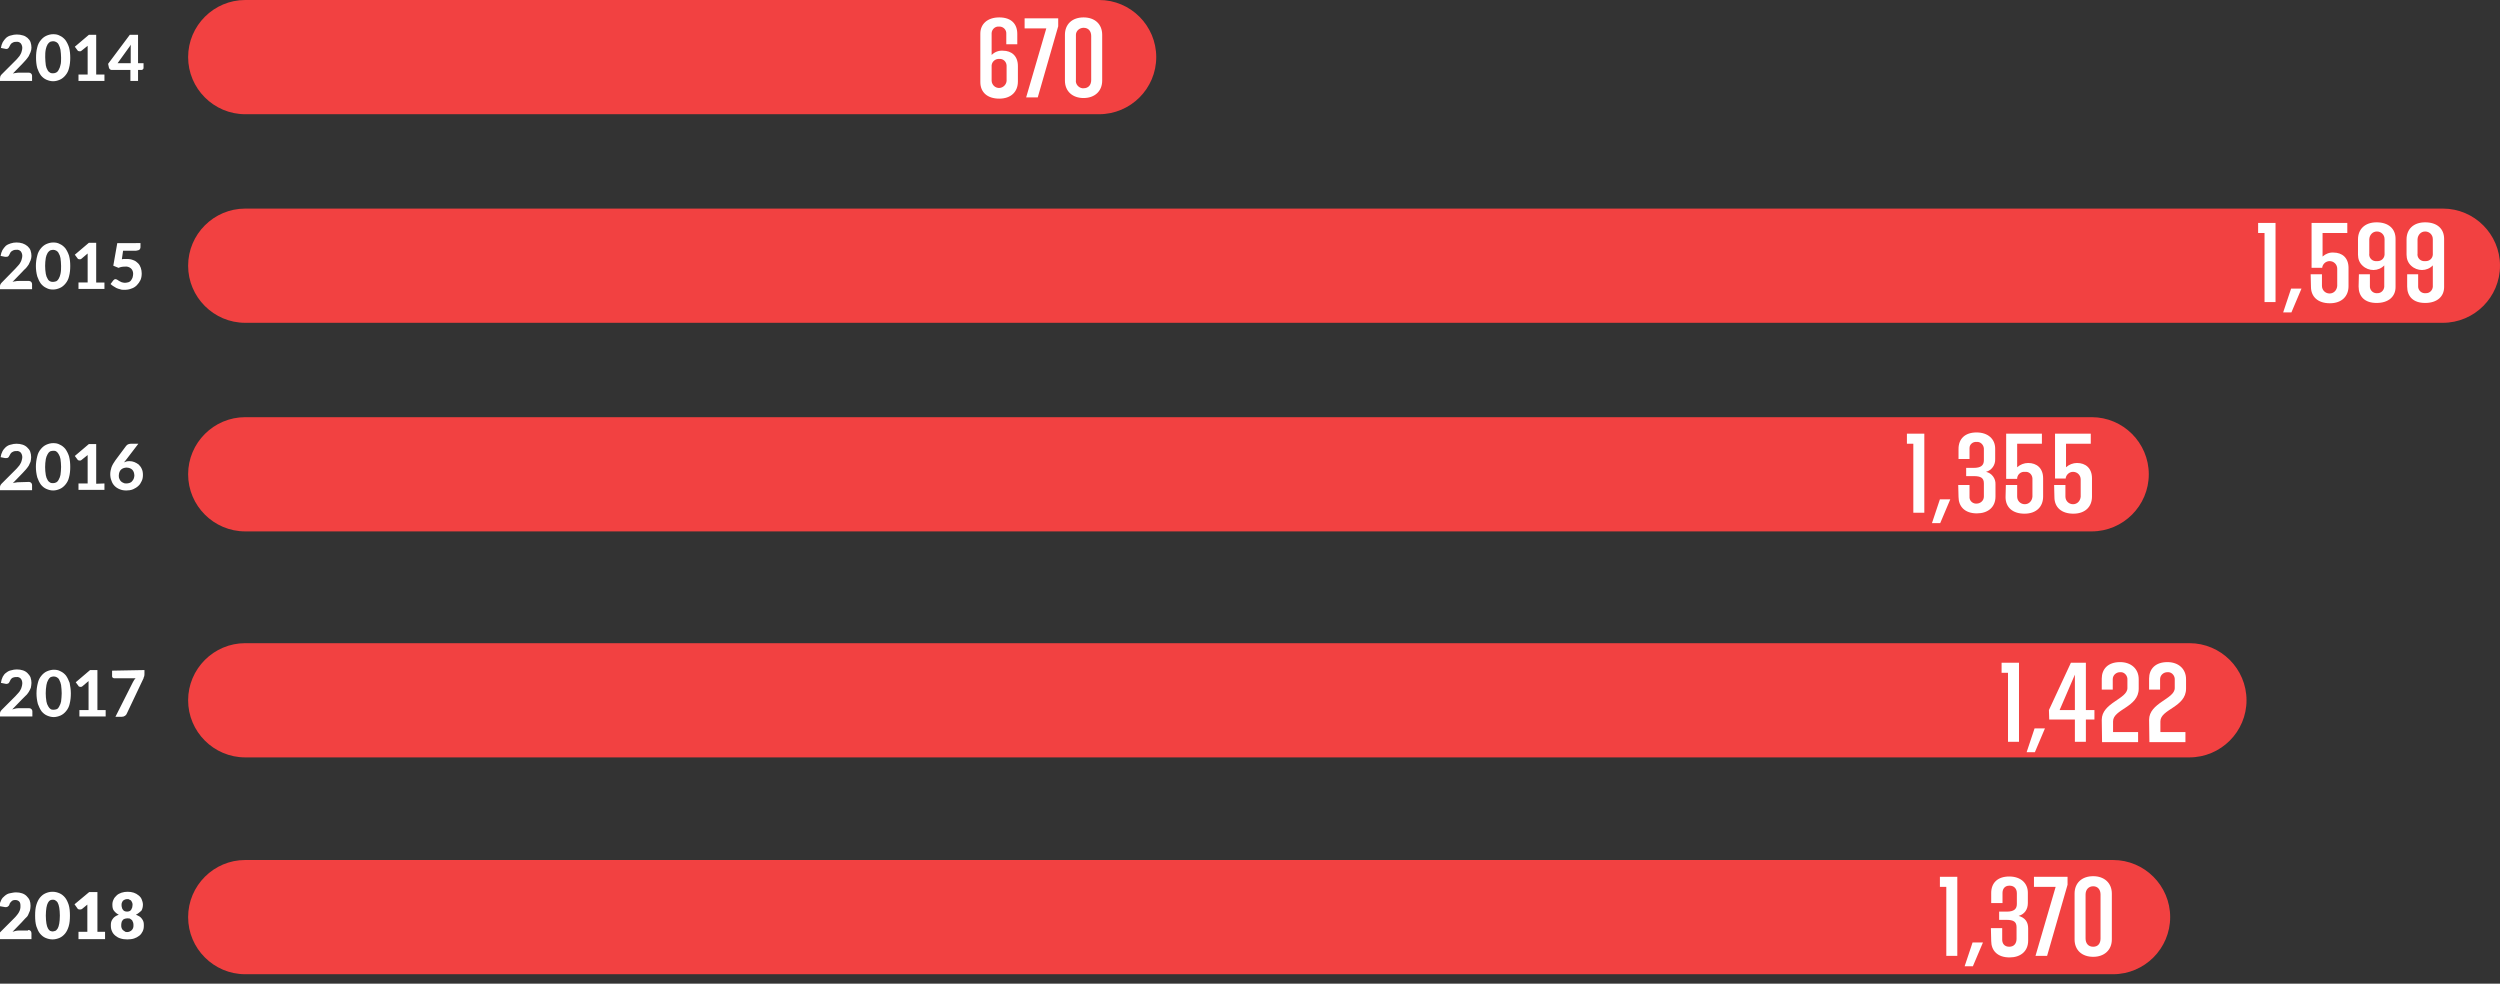 <svg id="Layer_1" xmlns="http://www.w3.org/2000/svg" width="818.6" height="322.1">
  <rect width="100%" height="100%" fill="#333333" stroke="none"/>
  <style>
    .st0{fill:#f24141}.st1{fill:#fff}
  </style>
  <g id="Layer_1-2">
    <path class="st0" d="M80.3 0h279.6c10.3 0 18.7 8.4 18.7 18.7 0 10.3-8.4 18.7-18.7 18.7H80.3C70 37.4 61.6 29 61.6 18.7 61.6 8.4 70 0 80.3 0zM80.3 68.3h719.6c10.3 0 18.7 8.4 18.7 18.7 0 10.3-8.4 18.7-18.7 18.7H80.3c-10.3 0-18.7-8.4-18.7-18.7 0-10.3 8.4-18.7 18.7-18.7zM80.3 136.6h604.6c10.3 0 18.7 8.4 18.7 18.7 0 10.3-8.4 18.7-18.7 18.7H80.3c-10.3 0-18.7-8.4-18.7-18.7 0-10.3 8.4-18.7 18.7-18.7z"/>
    <path class="st1" d="M9.5 23.8c.3 0 .5.1.7.3.2.2.3.4.3.7v1.7H0v-.9c0-.2.1-.4.1-.6.1-.2.2-.4.4-.6L5 19.9c.4-.4.7-.7 1-1.1.3-.3.5-.6.7-1 .2-.3.3-.6.4-1s.2-.7.2-1.1c0-.6-.2-1.1-.5-1.5-.4-.4-.9-.6-1.5-.5-.3 0-.5 0-.8.1l-.6.3c-.4.3-.6.7-.8 1.1-.1.3-.3.5-.5.7-.2.1-.5.2-.8.1l-1.5-.3c.1-.7.3-1.3.6-1.9.3-.5.7-1 1.1-1.4.5-.4 1-.7 1.6-.8.6-.2 1.3-.3 1.9-.3.7 0 1.4.1 2 .3.5.1 1 .4 1.5.8.4.4.8.8 1 1.4.2.6.3 1.2.3 1.8 0 .5-.1 1-.3 1.5s-.4.9-.6 1.3c-.3.4-.6.9-.9 1.2-.4.4-.7.8-1.1 1.2l-3.2 3.3c.3-.1.7-.2 1-.2.3-.1.7-.1 1-.1h3.3zM23 18.9c0 1.2-.1 2.3-.4 3.4-.2.9-.6 1.7-1.2 2.4-.5.6-1.1 1.1-1.8 1.4-.7.3-1.4.5-2.2.5-.8 0-1.5-.2-2.2-.5s-1.3-.8-1.8-1.4c-.5-.7-.9-1.5-1.2-2.4-.3-1.1-.4-2.3-.4-3.4 0-1.2.1-2.3.4-3.4.2-.9.6-1.7 1.2-2.4.5-.6 1.1-1.1 1.8-1.4.7-.3 1.4-.5 2.2-.5s1.5.1 2.2.5c.7.3 1.3.8 1.8 1.4.5.7.9 1.5 1.2 2.4.3 1.1.4 2.3.4 3.4zm-3 0c0-.9-.1-1.8-.2-2.6-.1-.6-.3-1.1-.6-1.7-.3-.7-1.1-1.1-1.8-1.1-.3 0-.7.1-1 .2-.3.2-.6.5-.8.8-.3.5-.5 1.1-.6 1.6-.2.9-.2 1.8-.2 2.6 0 .9.1 1.8.2 2.7.1.6.3 1.1.6 1.6.2.4.5.6.8.8.3.2.7.2 1 .2.8 0 1.5-.4 1.8-1.1.3-.5.5-1.1.6-1.6.2-.6.2-1.5.2-2.4zM34.2 24.4v2.1h-8.5v-2.1h3v-8.2V15l-2 1.6c-.1.1-.3.2-.4.2-.2 0-.5 0-.7-.1-.1 0-.1-.1-.2-.2l-.9-1.2 4.6-3.9h2.4v13h2.7zM47 20.7v1.6c0 .1-.1.3-.2.4-.1.1-.3.2-.4.2h-1.2v3.6h-2.5v-3.6h-6.2c-.2 0-.3-.1-.5-.2-.1-.1-.2-.3-.3-.4l-.3-1.4 7.1-9.5h2.7v9.3H47zm-4.2 0v-4.5-.8c0-.3 0-.5.1-.8l-4.4 6.1h4.3zM9.5 92c.3 0 .5.1.7.3.2.2.3.4.3.7v1.7H0v-.9c0-.2 0-.4.1-.6s.2-.4.4-.6L5 88c.4-.4.7-.8 1-1.1.3-.3.5-.6.7-1 .2-.3.3-.6.4-1s.2-.7.2-1.1c0-.6-.2-1.1-.5-1.5-.4-.4-.9-.6-1.5-.5-.3 0-.5 0-.8.1l-.6.3c-.2.1-.3.3-.5.5l-.3.6c-.1.3-.3.5-.5.7-.3.1-.6.1-.9.1l-1.5-.3c.1-.7.3-1.3.6-1.9.3-.5.7-1 1.1-1.4.5-.4 1-.6 1.6-.8.6-.2 1.3-.3 1.9-.3.7 0 1.4.1 2 .3.6.2 1.1.5 1.6.9.4.4.8.8 1 1.4s.3 1.2.3 1.8c0 .5-.1 1-.3 1.5s-.4.9-.6 1.3c-.3.4-.6.9-.9 1.2-.5.4-.8.8-1.2 1.2l-3.2 3.3c.3-.1.7-.2 1-.2.3-.1.6-.1 1-.1h3.4zM23 87.1c0 1.2-.1 2.3-.4 3.4-.2.9-.6 1.7-1.2 2.4-.5.6-1.1 1.1-1.8 1.4-.7.3-1.4.5-2.2.5-.8 0-1.5-.1-2.2-.5-.7-.3-1.3-.8-1.8-1.4-.5-.7-.9-1.5-1.2-2.4-.6-2.2-.6-4.6 0-6.8.2-.9.6-1.7 1.2-2.4.5-.6 1.1-1.1 1.8-1.4s1.4-.5 2.2-.5 1.5.1 2.2.5c.7.3 1.3.8 1.8 1.4.5.7.9 1.5 1.2 2.4.3 1.1.4 2.2.4 3.4zm-3 0c0-.9-.1-1.8-.2-2.6-.1-.6-.3-1.1-.6-1.6-.3-.7-1.1-1.1-1.8-1.1-.3 0-.7.1-1 .2-.3.2-.6.5-.8.8-.3.5-.5 1.1-.6 1.6-.3 1.8-.3 3.5 0 5.3.1.6.3 1.1.6 1.6.2.4.5.7.8.8.3.2.7.2 1 .2s.7-.1 1-.2c.4-.2.6-.5.8-.8.3-.5.5-1.1.6-1.6.2-.9.2-1.7.2-2.6zM34.2 92.5v2.1h-8.5v-2.1h3v-8.3-.6-.6l-2 1.7c-.1.1-.3.2-.4.2h-.4c-.1 0-.2-.1-.3-.1-.1 0-.1-.1-.2-.2l-.9-1.2 4.6-3.9h2.4v13h2.7zM39.9 84.9c.3-.1.6-.1.9-.1h.8c.7 0 1.4.1 2.1.4.6.2 1.1.6 1.5 1s.7.9.9 1.5.3 1.2.3 1.8c0 .8-.1 1.5-.4 2.2-.3.6-.7 1.2-1.2 1.7s-1.1.9-1.8 1.1c-.7.3-1.5.4-2.3.4-.5 0-.9 0-1.4-.2-.4-.1-.8-.2-1.2-.4-.3-.2-.7-.4-1-.6s-.6-.4-.9-.7l.9-1.2c.2-.2.4-.4.7-.4.2 0 .4.1.6.2l.6.4c.3.1.5.3.8.4.4.1.7.2 1.1.2.4 0 .8-.1 1.2-.2.3-.1.6-.3.8-.6.2-.3.4-.6.5-.9.1-.4.2-.8.2-1.2 0-.7-.2-1.3-.7-1.8-.6-.5-1.3-.7-2-.6-.7 0-1.4.1-2.1.4l-1.7-.7 1.3-7.4H46v1.2c0 .2 0 .4-.1.6s-.2.3-.3.4c-.2.1-.4.2-.6.2-.2.1-.5.1-.8.1h-3.9l-.4 2.8zM9.5 157.8c.3 0 .5.1.7.3s.3.4.3.7v1.7H0v-.9c0-.2 0-.4.1-.6.1-.2.2-.4.4-.6l4.5-4.5c.4-.4.7-.7 1-1.1.3-.3.5-.6.7-1 .2-.3.3-.6.4-1s.2-.7.2-1.1c0-.6-.2-1.1-.5-1.5-.4-.4-.9-.6-1.5-.5-.3 0-.5 0-.8.1l-.6.3c-.4.3-.6.7-.8 1.1-.1.3-.3.5-.5.7-.3.1-.6.1-.9.1l-1.5-.3c.1-.7.3-1.3.6-1.9.3-.6.7-1 1.1-1.4.5-.4 1-.7 1.6-.8.6-.2 1.3-.3 1.9-.3.7 0 1.4.1 2 .3s1.1.5 1.5.9.8.8 1 1.4c.2.6.3 1.2.3 1.8 0 .5-.1 1-.2 1.5-.2.5-.4.9-.6 1.3-.3.4-.6.9-.9 1.2-.4.4-.7.8-1.1 1.2l-3.2 3.3c.3-.1.7-.2 1-.2.3-.1.7-.1 1-.1l3.3-.1zM23 152.9c0 1.2-.1 2.3-.4 3.4-.2.9-.6 1.7-1.2 2.4-.5.6-1.1 1.1-1.8 1.4-.7.3-1.4.5-2.2.5-.8 0-1.5-.2-2.2-.5s-1.3-.8-1.8-1.4c-.5-.7-.9-1.5-1.2-2.4-.6-2.3-.6-4.6 0-6.9.2-.9.6-1.7 1.2-2.4.5-.6 1.1-1.1 1.8-1.4.7-.3 1.4-.5 2.2-.5s1.5.1 2.2.5c.7.3 1.3.8 1.8 1.4.5.7.9 1.5 1.2 2.4.3 1.2.4 2.3.4 3.5zm-3 0c0-.9-.1-1.8-.2-2.6-.1-.6-.3-1.1-.6-1.6-.2-.4-.5-.7-.8-.9s-.7-.2-1-.2-.7.1-1 .2c-.3.2-.6.5-.8.9-.3.5-.5 1.1-.6 1.6-.3 1.8-.3 3.5 0 5.3.1.6.3 1.1.6 1.6.2.4.5.6.8.8.3.2.7.2 1 .2.8 0 1.5-.4 1.8-1.1.3-.5.5-1.1.6-1.6.1-.8.2-1.7.2-2.6zM34.2 158.3v2.1h-8.5v-2.1h3v-8.2-1.1l-2 1.6c-.1.1-.3.2-.4.2-.2 0-.5 0-.7-.1-.1 0-.1-.1-.2-.2l-.9-1.2 4.6-3.9h2.4v13l2.7-.1zM41.1 150.8l-.5.6c.3-.1.6-.2.8-.3.3-.1.7-.1 1-.1.6 0 1.1.1 1.6.3s1 .5 1.4.8c.4.4.8.9 1 1.4.3.6.4 1.3.4 2s-.1 1.4-.4 2c-.3.6-.6 1.2-1.1 1.6-.5.5-1.1.8-1.7 1.1-.7.3-1.5.4-2.2.4-.8 0-1.5-.1-2.2-.4-1.3-.5-2.3-1.5-2.7-2.8-.3-.7-.4-1.4-.4-2.2s.2-1.5.4-2.2c.3-.8.8-1.6 1.3-2.3l3.5-4.7c.2-.2.4-.4.6-.5.3-.1.6-.2.9-.2h2.5l-4.2 5.5zm.4 7.5c.3 0 .7-.1 1-.2.3-.1.6-.3.8-.6.2-.2.4-.5.5-.8s.2-.7.2-1c0-.4-.1-.7-.2-1.1-.1-.3-.3-.6-.5-.8s-.5-.4-.8-.5-.7-.2-1.1-.2c-.3 0-.7.1-1 .2-.3.1-.6.3-.8.5s-.4.5-.5.8-.2.7-.2 1.1c0 .4 0 .7.2 1.1.1.3.3.6.5.8s.5.4.8.5c.3.2.7.2 1.1.2z"/>
    <path class="st0" d="M80.3 210.6h636.6c10.3 0 18.7 8.4 18.7 18.7 0 10.3-8.4 18.7-18.7 18.7H80.3c-10.3 0-18.7-8.4-18.7-18.7 0-10.3 8.4-18.7 18.7-18.7zM80.3 281.6h611.6c10.3 0 18.7 8.4 18.7 18.7 0 10.3-8.4 18.7-18.7 18.7H80.3c-10.3 0-18.7-8.4-18.7-18.7 0-10.3 8.4-18.7 18.7-18.7z"/>
    <g>
      <path class="st1" d="M9.6 231.9c.3 0 .5.1.7.3s.3.4.3.7v1.7H0v-.9c0-.2 0-.4.1-.6.1-.2.2-.4.4-.6L5 228c.4-.4.7-.8 1-1.1s.5-.6.7-1c.2-.3.3-.6.4-1s.2-.7.2-1.1c0-.6-.1-1.1-.5-1.6-.4-.4-.9-.6-1.5-.5-.3 0-.5 0-.8.1-.2.1-.4.1-.5.2-.2.1-.3.3-.5.5l-.3.6c-.1.3-.3.5-.5.7-.3.1-.6.2-.9.1l-1.5-.3c.1-.7.3-1.4.6-2 .3-.5.6-1 1.1-1.3.5-.4 1-.7 1.6-.8.6-.2 1.3-.3 1.9-.3.7 0 1.4.1 2 .3s1.1.5 1.5.9c.4.4.8.9 1 1.4.2.6.3 1.2.3 1.8 0 .5-.1 1-.2 1.6-.2.5-.4.9-.7 1.4-.3.4-.6.9-1 1.2L7.2 229 4 232.3c.4-.1.7-.2 1.1-.3.3-.1.7-.1 1-.1h3.5zM23.2 227c0 1.2-.1 2.3-.4 3.5-.2.9-.6 1.7-1.2 2.4-.5.6-1.1 1.1-1.8 1.4-.7.3-1.5.5-2.2.5-.8 0-1.5-.2-2.2-.5s-1.3-.8-1.8-1.4c-.5-.7-.9-1.6-1.2-2.4-.6-2.3-.6-4.6 0-6.9.2-.9.6-1.7 1.2-2.4.5-.6 1.1-1.1 1.8-1.4.7-.3 1.5-.5 2.2-.5.8 0 1.5.1 2.2.5.7.3 1.3.8 1.8 1.4.5.7.9 1.6 1.2 2.4.2 1.1.4 2.2.4 3.4zm-3 0c0-.9-.1-1.8-.2-2.7-.1-.6-.3-1.1-.6-1.7-.3-.7-1.1-1.1-1.8-1.1-.3 0-.7.1-1 .2-.3.2-.6.5-.8.9-.3.5-.5 1.1-.6 1.7-.3 1.8-.3 3.6 0 5.4.1.6.3 1.1.6 1.6.2.4.5.7.8.9.3.2.7.2 1 .2s.7-.1 1-.2c.4-.2.6-.5.8-.9.3-.5.5-1.1.6-1.6.1-.9.2-1.8.2-2.7zM34.6 232.5v2.1H26v-2.1h3v-8.3-1.2l-2 1.7c-.1.1-.3.2-.4.2h-.4c-.1 0-.2-.1-.3-.1-.1 0-.2-.1-.2-.2l-.9-1.2 4.7-4h2.4v13.1h2.7zM47.3 219.4v1.2c0 .3 0 .6-.1.9-.1.2-.2.4-.2.6l-5.5 11.6c-.1.3-.3.5-.6.7s-.6.3-1 .3h-2.1l5.7-11.3c.1-.2.3-.5.4-.7.1-.2.3-.4.5-.6h-7c-.2 0-.3-.1-.5-.2-.1-.1-.2-.3-.2-.4v-1.9l10.6-.2z"/>
    </g>
    <g>
      <path class="st1" d="M657.5 220.3h-2.1V217h5.7v25.9h-3.6v-22.6zM666.2 238.5h3.4l-3.3 7.8h-2.7l2.6-7.8zM670.9 232.5l7.2-15.5h4.9v15.5h2.8v3.1H683v7.3h-3.6v-7.3H671l-.1-3.1zm8.5 0v-11.6l-5 11.6h5zM688.2 235.7c0-5.6 8.4-6.8 8.4-10.4v-2.7c.1-1.2-.8-2.4-2-2.5h-.4c-1.3 0-2.4 1-2.4 2.3V225.8h-3.6v-3.6c0-3.1 2-5.4 6-5.4 3.6 0 6.1 2.2 6.1 5.6v3.1c0 6.1-8.4 6.7-8.4 10.7v3.5h8.2v3.3h-11.8l-.1-7.3zM703.7 235.7c0-5.6 8.4-6.8 8.4-10.4v-2.7c.1-1.2-.8-2.4-2-2.5h-.4c-1.3 0-2.4 1-2.4 2.3V225.8h-3.6v-3.6c0-3.1 2-5.4 6-5.4 3.6 0 6.1 2.2 6.1 5.6v3.1c0 6.1-8.4 6.7-8.4 10.7v3.5h8.2v3.3h-11.8l-.1-7.3z"/>
    </g>
    <g>
      <path class="st1" d="M626.5 145.3h-2.1V142h5.7v25.9h-3.6v-22.6zM635.2 163.5h3.4l-3.3 7.8h-2.7l2.6-7.8zM641.2 158.8h3.7v3.8c-.1 1.2.8 2.2 2 2.3h.3c1.3 0 2.4-1 2.4-2.3v-4.3c0-1.8-1-2.4-3.3-2.4h-2.5v-2.7h2.5c2.3 0 3.3-.8 3.3-2.5v-3.5c.1-1.2-.8-2.4-2-2.5h-.4c-1.2-.1-2.3.8-2.3 2V150.3h-3.6V147c0-3.3 2.1-5.4 5.9-5.4s6.1 2.2 6.1 5.3v3.4c.1 1.9-1.1 3.7-3 4.2 1.9.4 3.2 2.2 3.1 4.1v4c0 3.5-2.5 5.5-6.1 5.5-4 0-6-2.3-6-5.4l-.1-3.9zM656.8 158.8h3.7v3.8c0 1.4 1.1 2.5 2.5 2.5s2.4-1.1 2.5-2.5V157c.1-1.2-.7-2.4-2-2.5h-.5c-1.2-.1-2.3.7-2.5 2V156.8h-3.6V142h11.7v3.3h-8.1v7.7c1-.9 2.3-1.4 3.6-1.4 2.8 0 4.9 1.7 4.9 5v6c0 3.3-2.2 5.6-6.1 5.6s-6.2-2.1-6.2-5.4l.1-4zM672.6 158.8h3.7v3.8c0 1.4 1.1 2.5 2.5 2.5s2.4-1.1 2.5-2.5V157c0-1.4-1.1-2.5-2.5-2.5-1.2 0-2.2.9-2.4 2v.2h-3.5V142h11.7v3.3h-8.1v7.7c1-.9 2.3-1.4 3.6-1.4 2.8 0 4.9 1.7 4.9 5v6c0 3.3-2.2 5.6-6.1 5.6s-6.2-2.1-6.2-5.4l-.1-4z"/>
    </g>
    <g>
      <path class="st1" d="M741.5 76.3h-2.1V73h5.7v25.9h-3.6V76.3zM750.2 94.5h3.4l-3.3 7.8h-2.7l2.6-7.8zM756.6 89.8h3.7v3.8c0 1.4 1.1 2.5 2.5 2.5s2.4-1.1 2.5-2.5V88c0-1.4-1.1-2.5-2.5-2.5-1.2 0-2.2.9-2.4 2v.2h-3.5V73h11.7v3.3h-8.1V84c1-.9 2.3-1.4 3.6-1.3 2.8 0 4.9 1.7 4.9 5v6c0 3.3-2.2 5.6-6.1 5.6s-6.2-2.1-6.2-5.4l-.1-4.1zM772.4 89.8h3.6v3.8c-.1 1.2.8 2.3 2 2.4h.3c1.3.1 2.3-.9 2.4-2.1v-7c-1.9 2-5.1 2-7.1.1-1-.9-1.5-2.2-1.5-3.6v-5c0-3.3 2.2-5.6 6.1-5.6s6.2 2.1 6.2 5.4V94c0 3.1-2.3 5.2-6.2 5.2s-5.9-2.1-5.9-5.4l.1-4zm3.4-6.8c-.2 1.2.7 2.4 2 2.5h.5c1.3.1 2.4-.8 2.5-2.1V78.3c0-1.4-1.1-2.5-2.5-2.5s-2.4 1.1-2.5 2.5V83zM788.2 89.8h3.6v3.8c-.1 1.2.8 2.3 2 2.4h.4c1.3.1 2.3-.9 2.4-2.1v-7c-1.9 2-5.1 2-7.1.1-1-.9-1.5-2.2-1.5-3.6v-5c0-3.3 2.2-5.6 6.1-5.6s6.2 2.1 6.2 5.4V94c0 3.1-2.3 5.2-6.2 5.2s-5.9-2.1-5.9-5.4v-4zm3.4-6.8c-.2 1.2.7 2.4 2 2.5h.5c1.3.1 2.4-.8 2.5-2.1V78.3c0-1.4-1.1-2.5-2.5-2.5s-2.4 1.1-2.5 2.5V83z"/>
    </g>
    <g>
      <path class="st1" d="M321 11c0-3.1 2.3-5.3 6.2-5.3s5.9 2.1 5.9 5.4v3.4h-3.6v-3.4c.1-1.2-.8-2.3-2.1-2.4h-.3c-1.3-.1-2.3.9-2.4 2.1V18c1-1 2.3-1.5 3.7-1.4 2.8 0 4.9 1.7 4.9 5v5.1c0 3.3-2.2 5.6-6.1 5.6s-6.2-2.1-6.2-5.4V11zm3.7 15.5c.1 1.4 1.3 2.4 2.6 2.3 1.2-.1 2.2-1.1 2.3-2.3v-4.7c.1-1.3-.8-2.4-2-2.5h-.4c-1.3-.1-2.4.9-2.5 2.1V26.5zM342.6 9.3h-7.1V6h11v2.6l-6.7 23.3H336l6.6-22.6zM348.7 11.4c0-3.5 2.4-5.7 6.1-5.7s6.1 2.2 6.1 5.7v15c0 3.5-2.5 5.7-6.1 5.7s-6.1-2.2-6.1-5.7v-15zm8.6.4c0-1.6-.9-2.7-2.5-2.7-1.3 0-2.5 1-2.5 2.3v14.8c-.2 1.3.8 2.5 2.1 2.7h.4c1.6 0 2.5-1.1 2.5-2.7V11.8z"/>
    </g>
  </g>
  <path class="st1" d="M9.2 304.5c.4 0 .6.1.8.3.2.2.3.4.3.8v1.9H-.4v-1c0-.2 0-.4.1-.7.1-.2.2-.4.4-.6l4.4-4.4c.4-.4.7-.7 1-1.1.3-.3.5-.7.7-1s.3-.7.4-1 .1-.7.1-1.1c0-.6-.1-1.1-.4-1.4s-.7-.5-1.3-.5c-.5 0-.9.1-1.2.4s-.6.6-.7 1-.3.6-.6.8c-.2.1-.6.2-1 .1l-1.7-.3c.1-.8.3-1.4.6-2s.7-1 1.2-1.4 1-.7 1.6-.8 1.3-.3 2-.3c.8 0 1.4.1 2 .3s1.1.5 1.5.9.8.9 1 1.4.3 1.1.3 1.8c0 .6-.1 1.1-.2 1.6-.2.5-.4.9-.6 1.4s-.6.8-1 1.2c-.4.4-.7.8-1.1 1.2l-3 3.1c.4-.1.8-.2 1.1-.3.4-.1.7-.1 1.1-.1h2.9v-.2zM22.9 299.8c0 1.3-.1 2.5-.4 3.5s-.7 1.8-1.2 2.4-1.1 1.1-1.8 1.4c-.7.3-1.5.5-2.3.5s-1.6-.2-2.3-.5-1.3-.8-1.8-1.4-.9-1.5-1.2-2.4c-.3-1-.4-2.1-.4-3.5s.1-2.5.4-3.5.7-1.8 1.2-2.4 1.1-1.1 1.8-1.4 1.4-.5 2.3-.5 1.6.2 2.3.5c.7.3 1.3.8 1.8 1.4s.9 1.5 1.2 2.4c.3 1 .4 2.2.4 3.5zm-3.3 0c0-1.1-.1-1.9-.2-2.6s-.3-1.2-.5-1.6-.5-.6-.8-.8-.6-.2-.9-.2-.6.1-.8.2-.5.4-.7.8-.4.9-.5 1.6-.2 1.5-.2 2.6.1 1.9.2 2.6.3 1.2.5 1.6.5.7.7.8c.3.1.6.2.8.2s.6-.1.9-.2.5-.4.8-.8c.2-.4.4-.9.5-1.6.1-.6.2-1.5.2-2.6zM34.4 305.1v2.4h-8.7v-2.4h2.9v-7.7-.6-.6l-1.7 1.4c-.2.1-.3.2-.5.2H26c-.1 0-.3-.1-.4-.1-.1-.1-.2-.1-.2-.2l-1-1.4 4.8-4h2.7v13h2.5zM44.5 299.5c.5.2.8.4 1.2.6.3.2.6.5.8.8s.4.6.5 1 .1.8.1 1.2c0 .7-.1 1.3-.4 1.9-.3.6-.6 1-1.1 1.4s-1.1.7-1.7.9-1.4.3-2.2.3-1.6-.1-2.2-.3c-.7-.2-1.2-.5-1.7-.9s-.9-.9-1.1-1.4c-.3-.6-.4-1.2-.4-1.9 0-.4 0-.8.1-1.2.1-.4.3-.7.5-1s.5-.6.8-.8c.3-.2.7-.4 1.2-.6-.7-.3-1.2-.8-1.6-1.3s-.5-1.2-.5-2c0-.6.1-1.1.4-1.7.2-.5.6-.9 1-1.3s1-.7 1.6-.9c.6-.2 1.3-.3 2-.3s1.4.1 2 .3c.6.2 1.1.5 1.6.9s.8.8 1 1.3.4 1.1.4 1.7c0 .8-.2 1.5-.5 2-.6.5-1.1 1-1.8 1.3zm-2.9 5.7c.4 0 .7-.1.9-.2.3-.1.5-.3.7-.5s.3-.4.4-.7c.1-.3.1-.5.1-.8s0-.6-.1-.9-.2-.5-.3-.7-.4-.3-.6-.5-.6-.2-1-.2-.7.1-1 .2-.5.3-.6.5-.3.4-.3.7c-.1.3-.1.6-.1.9s0 .6.1.8c.1.3.2.5.4.7s.4.3.7.5c0 .1.4.2.7.2zm0-10.8c-.3 0-.6.1-.8.2s-.4.2-.6.4l-.3.6c-.1.2-.1.5-.1.7 0 .3 0 .5.1.8s.1.5.3.7c.1.2.3.4.5.5s.5.2.9.2.7-.1.9-.2.4-.3.5-.5.2-.4.3-.7c0-.3.1-.5.1-.8 0-.2 0-.5-.1-.7l-.3-.6c-.1-.2-.3-.3-.6-.4-.2-.2-.4-.2-.8-.2z"/>
  <g>
    <path class="st1" d="M637.3 290.4h-2.1v-3.3h5.7V313h-3.6v-22.6zM645.9 308.6h3.4l-3.3 7.8h-2.7l2.6-7.8zM651.9 303.9h3.7v3.8c0 1.2.7 2.3 2.3 2.3s2.4-1.1 2.4-2.6v-3.8c0-1.8-1-2.4-3.3-2.4h-2.4v-2.7h2.5c2.3 0 3.3-.8 3.3-2.5v-3.5c0-1.5-.9-2.5-2.4-2.5-1.7 0-2.3 1.2-2.3 2.4v3.3H652v-3.3c0-3.3 2.1-5.4 5.9-5.4 3.8 0 6.1 2.2 6.1 5.3v3.4c0 2-1 3.6-3 4.2 2.1.6 3.1 2 3.1 4.1v4c0 3.5-2.5 5.5-6.1 5.5-4 0-6-2.3-6-5.4l-.1-4.2zM673.1 290.4H666v-3.3h11v2.6l-6.7 23.3h-3.8l6.6-22.6zM679.3 292.6c0-3.5 2.4-5.7 6.1-5.7 3.6 0 6.1 2.2 6.1 5.7v15c0 3.5-2.5 5.7-6.1 5.7-3.7 0-6.1-2.2-6.1-5.7v-15zm8.5.3c0-1.6-.9-2.7-2.4-2.7s-2.5 1.1-2.5 2.7v14.4c0 1.6.9 2.7 2.5 2.7s2.4-1.1 2.4-2.7v-14.4z"/>
  </g>
</svg>
